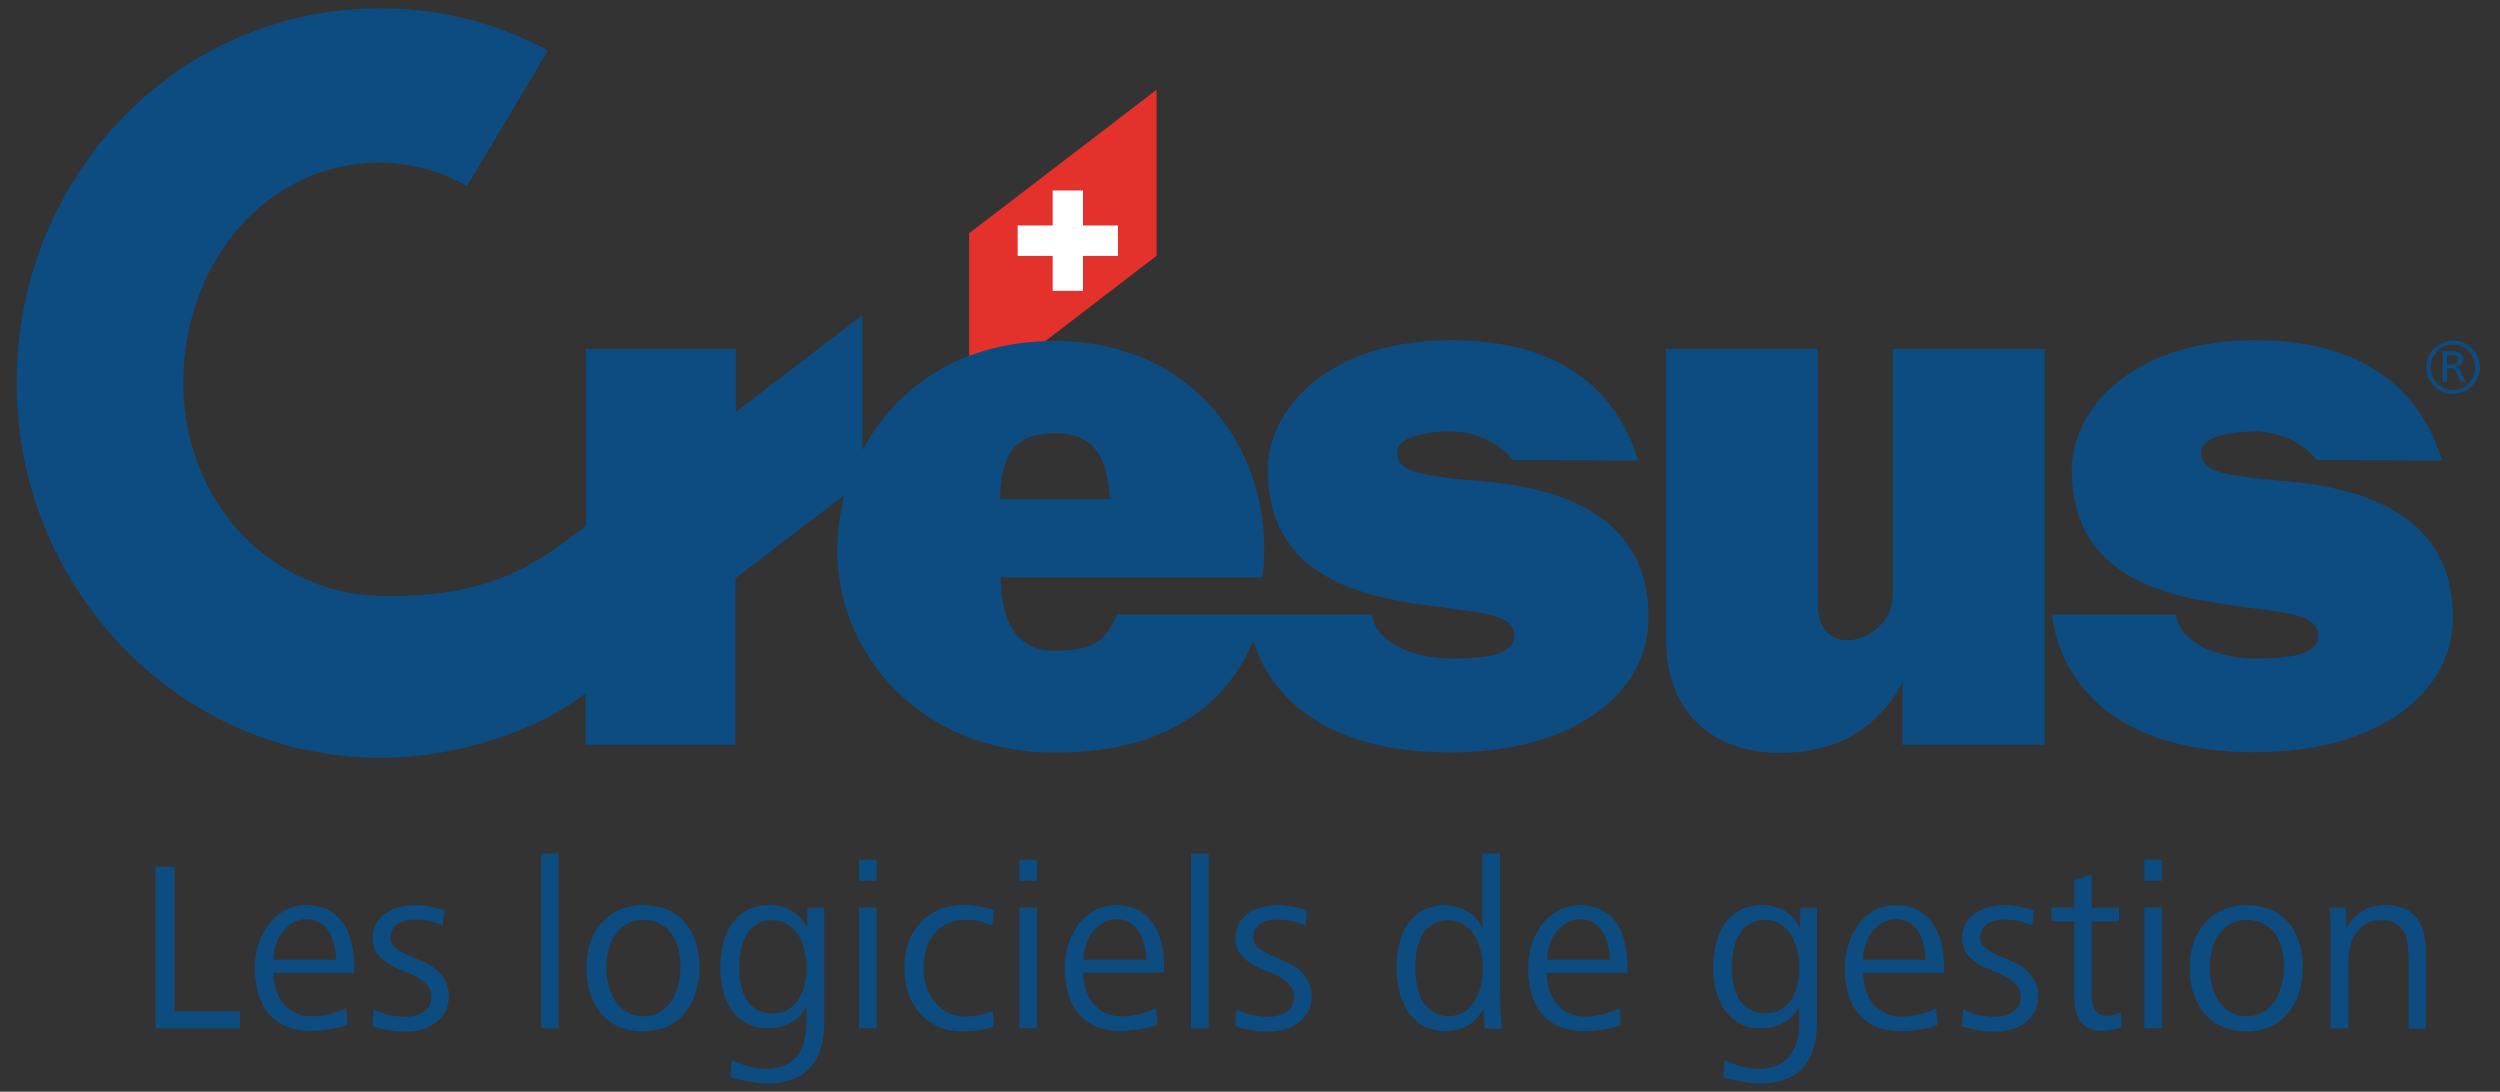 <svg id="Calque_1" data-name="Calque 1" xmlns="http://www.w3.org/2000/svg" viewBox="0 0 300 131"><rect x="0" y="0" width="300" height="131" fill="#333333" stroke="none"/><defs><style>.cls-1{fill:#e5312b;}.cls-2{fill:#fff;}.cls-3{fill:#0d4c80;}</style></defs><title>cresus-logo</title><polygon class="cls-1" points="116.3 47.95 116.3 27.99 138.79 10.77 138.79 30.69 116.3 47.95"/><polygon class="cls-2" points="129.96 27.06 134.16 27.06 134.16 30.71 129.96 30.71 129.96 34.9 126.32 34.9 126.32 30.71 122.12 30.71 122.12 27.06 126.32 27.06 126.32 22.86 129.96 22.86 129.96 27.06"/><polygon class="cls-3" points="20.96 104 18.66 104 18.66 123.4 28.81 123.4 28.81 121.39 20.96 121.39 20.96 104"/><path class="cls-3" d="M41.15,110.79a4.82,4.82,0,0,0-1.77-1.58,5.49,5.49,0,0,0-2.63-.59,5.2,5.2,0,0,0-2.6.65,6,6,0,0,0-1.94,1.7A8.27,8.27,0,0,0,31,113.36a9.16,9.16,0,0,0-.42,2.74,11.62,11.62,0,0,0,.38,3,6.61,6.61,0,0,0,1.19,2.42,5.72,5.72,0,0,0,2.08,1.6,7.31,7.31,0,0,0,3,.58,15.22,15.22,0,0,0,2.29-.18,9,9,0,0,0,2.19-.58l-.17-2a6.05,6.05,0,0,1-.92.43,10.93,10.93,0,0,1-1.06.32c-.37.08-.74.15-1.1.2a7.6,7.6,0,0,1-1,.07,4.57,4.57,0,0,1-2-.42A4.25,4.25,0,0,1,34,120.43a4.83,4.83,0,0,1-.89-1.68,7,7,0,0,1-.29-2h9.69v-.87a11.81,11.81,0,0,0-.32-2.77A6.91,6.91,0,0,0,41.15,110.79Zm-8.36,4.38a5.62,5.62,0,0,1,.25-1.59A5.13,5.13,0,0,1,33.8,112a4.24,4.24,0,0,1,1.25-1.21,3.1,3.1,0,0,1,1.73-.48,3,3,0,0,1,1.67.45,3.42,3.42,0,0,1,1.09,1.15,5.62,5.62,0,0,1,.6,1.56,8.26,8.26,0,0,1,.18,1.7Z"/><path class="cls-3" d="M52.06,116.14a8.27,8.27,0,0,0-1.69-.91q-.91-.37-1.68-.75a5.56,5.56,0,0,1-1.3-.81,1.41,1.41,0,0,1-.52-1.12,2.09,2.09,0,0,1,.26-1.09,2,2,0,0,1,.7-.67,3.33,3.33,0,0,1,1-.35,5.33,5.33,0,0,1,1.05-.1,7.81,7.81,0,0,1,1.65.19,7.92,7.92,0,0,1,1.6.51l.18-1.77a8.64,8.64,0,0,0-1.78-.48,10.48,10.48,0,0,0-1.83-.17,6.83,6.83,0,0,0-1.79.24,5.14,5.14,0,0,0-1.6.71,3.83,3.83,0,0,0-1.15,1.22,3.49,3.49,0,0,0-.43,1.79,3,3,0,0,0,.52,1.82,4.73,4.73,0,0,0,1.29,1.19,9.83,9.83,0,0,0,1.69.83,15.6,15.6,0,0,1,1.69.75,5.42,5.42,0,0,1,1.29,1,2,2,0,0,1,.53,1.43,2,2,0,0,1-.9,1.82,3.77,3.77,0,0,1-2.13.59,9.52,9.52,0,0,1-2-.21,7.56,7.56,0,0,1-1.86-.69l-.17,2a9,9,0,0,0,2,.52,14.83,14.83,0,0,0,2.1.15,6.92,6.92,0,0,0,1.87-.26,5,5,0,0,0,1.63-.8,4.09,4.09,0,0,0,1.15-1.33,4.11,4.11,0,0,0-.08-3.85A5,5,0,0,0,52.06,116.14Z"/><rect class="cls-3" x="64.93" y="102.43" width="2.12" height="20.97"/><path class="cls-3" d="M82.26,110.76a5.79,5.79,0,0,0-2.12-1.57,7.25,7.25,0,0,0-3-.56,6.74,6.74,0,0,0-2.86.58,6,6,0,0,0-2.14,1.6,7,7,0,0,0-1.32,2.37,9.16,9.16,0,0,0-.45,2.92,10.07,10.07,0,0,0,.42,3,7.07,7.07,0,0,0,1.28,2.43,5.91,5.91,0,0,0,2.12,1.64,7.55,7.55,0,0,0,5.9,0,5.71,5.71,0,0,0,2.11-1.64,7.24,7.24,0,0,0,1.28-2.43,9.74,9.74,0,0,0,.44-3,10.06,10.06,0,0,0-.42-3A6.92,6.92,0,0,0,82.26,110.76Zm-.87,7.43a6.22,6.22,0,0,1-.79,1.88,4.37,4.37,0,0,1-1.39,1.35,3.82,3.82,0,0,1-2,.53,3.76,3.76,0,0,1-2-.53,4.44,4.44,0,0,1-1.41-1.35,5.76,5.76,0,0,1-.79-1.88,9.33,9.33,0,0,1-.25-2.09,8.87,8.87,0,0,1,.25-2.06,5.63,5.63,0,0,1,.79-1.84,4.22,4.22,0,0,1,1.41-1.31,3.94,3.94,0,0,1,2-.49,4.17,4.17,0,0,1,2.07.48,4,4,0,0,1,1.38,1.28A5.39,5.39,0,0,1,81.4,114a8.77,8.77,0,0,1,0,4.2Z"/><path class="cls-3" d="M96.86,111.36A4.82,4.82,0,0,0,95,109.29a5.29,5.29,0,0,0-2.69-.67,5.43,5.43,0,0,0-2.71.63,5.37,5.37,0,0,0-1.84,1.67,7.21,7.21,0,0,0-1,2.4,12.22,12.22,0,0,0-.32,2.78,11.35,11.35,0,0,0,.31,2.65,6.82,6.82,0,0,0,1,2.34,5.41,5.41,0,0,0,1.82,1.67,5.34,5.34,0,0,0,2.72.64,5.23,5.23,0,0,0,2.58-.67,4.65,4.65,0,0,0,1.89-1.89v1.86a8.46,8.46,0,0,1-.26,2.2,4.76,4.76,0,0,1-.83,1.74,3.61,3.61,0,0,1-1.47,1.16,5.17,5.17,0,0,1-2.22.43,8.34,8.34,0,0,1-2.17-.28,9.19,9.19,0,0,1-2-.77l-.18,2.07a19.26,19.26,0,0,0,2.24.55,13.27,13.27,0,0,0,2.26.2,8.22,8.22,0,0,0,3.05-.51,5.32,5.32,0,0,0,2.1-1.47,6.1,6.1,0,0,0,1.23-2.31,10.93,10.93,0,0,0,.39-3V108.92h-2ZM96.6,118a5.87,5.87,0,0,1-.68,1.78,4,4,0,0,1-1.26,1.31,3.48,3.48,0,0,1-1.94.51,3.54,3.54,0,0,1-2-.51,3.79,3.79,0,0,1-1.22-1.3,5.49,5.49,0,0,1-.62-1.76,10.4,10.4,0,0,1-.17-1.9,11.53,11.53,0,0,1,.17-2,6,6,0,0,1,.62-1.84,3.41,3.41,0,0,1,3.24-1.85,3.2,3.2,0,0,1,1.89.54,4.29,4.29,0,0,1,1.25,1.36,6.25,6.25,0,0,1,.69,1.84,8.86,8.86,0,0,1,.22,2A9.53,9.53,0,0,1,96.6,118Z"/><rect class="cls-3" x="103.08" y="108.91" width="2.12" height="14.48"/><rect class="cls-3" x="103.08" y="103.16" width="2.12" height="2.53"/><path class="cls-3" d="M112.14,112a4.7,4.7,0,0,1,1.63-1.2,5.55,5.55,0,0,1,2.28-.43,6.3,6.3,0,0,1,1.56.2,9.18,9.18,0,0,1,1.47.53l.17-1.89a10.1,10.1,0,0,0-1.74-.45,10,10,0,0,0-1.81-.17,7.47,7.47,0,0,0-3,.57,6.54,6.54,0,0,0-2.24,1.56,6.74,6.74,0,0,0-1.43,2.37,8.75,8.75,0,0,0-.5,3,9.22,9.22,0,0,0,.46,3,6.7,6.7,0,0,0,1.35,2.43,6.35,6.35,0,0,0,2.19,1.63,6.94,6.94,0,0,0,3,.6,14.75,14.75,0,0,0,1.89-.12,9.61,9.61,0,0,0,1.86-.43l-.14-1.89a9.41,9.41,0,0,1-1.56.49,7.43,7.43,0,0,1-1.64.18,4.92,4.92,0,0,1-2.2-.48,4.66,4.66,0,0,1-1.58-1.3,5.53,5.53,0,0,1-1-1.87,7.41,7.41,0,0,1-.32-2.2,7.5,7.5,0,0,1,.32-2.27A4.88,4.88,0,0,1,112.14,112Z"/><rect class="cls-3" x="122.31" y="108.91" width="2.12" height="14.48"/><rect class="cls-3" x="122.31" y="103.16" width="2.12" height="2.53"/><path class="cls-3" d="M138.34,110.79a4.82,4.82,0,0,0-1.77-1.58,5.52,5.52,0,0,0-2.63-.59,5.2,5.2,0,0,0-2.6.65,5.86,5.86,0,0,0-1.94,1.7,8.27,8.27,0,0,0-1.21,2.39,9.16,9.16,0,0,0-.42,2.74,11.62,11.62,0,0,0,.38,3,6.61,6.61,0,0,0,1.19,2.42,5.72,5.72,0,0,0,2.08,1.6,7.31,7.31,0,0,0,3,.58,15,15,0,0,0,2.28-.18,9,9,0,0,0,2.2-.58l-.17-2a6.05,6.05,0,0,1-.92.43,10.93,10.93,0,0,1-1.06.32c-.37.08-.74.15-1.11.2a7.5,7.5,0,0,1-1,.07,4.56,4.56,0,0,1-2-.42,4.25,4.25,0,0,1-1.47-1.15,4.65,4.65,0,0,1-.88-1.68,6.7,6.7,0,0,1-.3-2h9.69v-.87a11.81,11.81,0,0,0-.32-2.77A7.11,7.11,0,0,0,138.34,110.79ZM130,115.17a6,6,0,0,1,.25-1.59A5.13,5.13,0,0,1,131,112a4.37,4.37,0,0,1,1.25-1.21,3.1,3.1,0,0,1,1.73-.48,3,3,0,0,1,1.67.45,3.42,3.42,0,0,1,1.09,1.15,5.62,5.62,0,0,1,.6,1.56,8.28,8.28,0,0,1,.19,1.7Z"/><rect class="cls-3" x="142.92" y="102.43" width="2.12" height="20.97"/><path class="cls-3" d="M155.59,116.14a8.83,8.83,0,0,0-1.69-.91q-.92-.37-1.68-.75a5.56,5.56,0,0,1-1.3-.81,1.41,1.41,0,0,1-.52-1.12,2,2,0,0,1,.26-1.09,2,2,0,0,1,.7-.67,3.33,3.33,0,0,1,1-.35,5.33,5.33,0,0,1,1.05-.1,7.81,7.81,0,0,1,1.65.19,8.13,8.13,0,0,1,1.6.51l.17-1.77a8.55,8.55,0,0,0-1.77-.48,10.48,10.48,0,0,0-1.83-.17,6.83,6.83,0,0,0-1.79.24,5.14,5.14,0,0,0-1.6.71,3.83,3.83,0,0,0-1.15,1.22,3.49,3.49,0,0,0-.43,1.79,3,3,0,0,0,.52,1.82,4.73,4.73,0,0,0,1.29,1.19,9.83,9.83,0,0,0,1.69.83,15.6,15.6,0,0,1,1.69.75,5.42,5.42,0,0,1,1.29,1,2,2,0,0,1,.53,1.43,2,2,0,0,1-.91,1.82,3.71,3.71,0,0,1-2.12.59,9.52,9.52,0,0,1-2-.21,7.41,7.41,0,0,1-1.86-.69l-.17,2a9,9,0,0,0,2,.52,14.83,14.83,0,0,0,2.1.15,6.92,6.92,0,0,0,1.87-.26,5,5,0,0,0,1.63-.8,4.09,4.09,0,0,0,1.15-1.33,3.7,3.7,0,0,0,.44-1.83,3.61,3.61,0,0,0-.53-2A4.84,4.84,0,0,0,155.59,116.14Z"/><path class="cls-3" d="M180,118.8V102.43h-2.12v8.93a4.31,4.31,0,0,0-1.77-2,5.05,5.05,0,0,0-2.59-.73,5.64,5.64,0,0,0-2.77.63,5.28,5.28,0,0,0-1.84,1.67,7,7,0,0,0-1,2.4,11.79,11.79,0,0,0,0,5.54,7.61,7.61,0,0,0,1,2.44,5.54,5.54,0,0,0,1.82,1.75,5.81,5.81,0,0,0,5.42,0A4.74,4.74,0,0,0,178,121l.17,2.42h2c0-.76-.08-1.51-.11-2.27S180,119.6,180,118.8Zm-2.27-.69a6.09,6.09,0,0,1-.68,1.86,4.25,4.25,0,0,1-1.24,1.39,3.22,3.22,0,0,1-1.93.56,3.39,3.39,0,0,1-2-.54,4.15,4.15,0,0,1-1.23-1.37,5.53,5.53,0,0,1-.63-1.86,11.75,11.75,0,0,1-.18-2,12.56,12.56,0,0,1,.16-2,5.7,5.7,0,0,1,.61-1.84,3.4,3.4,0,0,1,3.23-1.85,3.28,3.28,0,0,1,1.91.54,4.21,4.21,0,0,1,1.26,1.36,6.27,6.27,0,0,1,.7,1.84,9.5,9.5,0,0,1,.22,2A9.81,9.81,0,0,1,177.76,118.11Z"/><path class="cls-3" d="M194,110.79a4.93,4.93,0,0,0-1.78-1.58,5.47,5.47,0,0,0-2.63-.59,5.2,5.2,0,0,0-2.6.65A6,6,0,0,0,185,111a8,8,0,0,0-1.2,2.39,9.16,9.16,0,0,0-.42,2.74,11.62,11.62,0,0,0,.37,3,6.47,6.47,0,0,0,1.2,2.42,5.6,5.6,0,0,0,2.07,1.6,7.33,7.33,0,0,0,3,.58,15.19,15.19,0,0,0,2.28-.18,8.92,8.92,0,0,0,2.19-.58l-.17-2a6.05,6.05,0,0,1-.92.43,10.93,10.93,0,0,1-1.06.32c-.37.08-.74.15-1.1.2a7.6,7.6,0,0,1-1,.07,4.57,4.57,0,0,1-2-.42,4.25,4.25,0,0,1-1.47-1.15,4.81,4.81,0,0,1-.88-1.68,6.69,6.69,0,0,1-.29-2h9.68v-.87a11.81,11.81,0,0,0-.32-2.77A7.1,7.1,0,0,0,194,110.79Zm-8.36,4.38a5.62,5.62,0,0,1,.25-1.59,5.11,5.11,0,0,1,.75-1.58,4.5,4.5,0,0,1,1.25-1.21,3.12,3.12,0,0,1,1.73-.48,3,3,0,0,1,1.67.45,3.42,3.42,0,0,1,1.09,1.15,5.62,5.62,0,0,1,.6,1.56,7.64,7.64,0,0,1,.19,1.7Z"/><path class="cls-3" d="M216,111.36a4.82,4.82,0,0,0-1.85-2.07,5.31,5.31,0,0,0-2.69-.67,5.47,5.47,0,0,0-2.72.63,5.25,5.25,0,0,0-1.83,1.67,7,7,0,0,0-1,2.4,11.68,11.68,0,0,0-.32,2.78,11.9,11.9,0,0,0,.3,2.65,7,7,0,0,0,1,2.34,5.17,5.17,0,0,0,4.53,2.31,5.26,5.26,0,0,0,2.59-.67,4.77,4.77,0,0,0,1.89-1.89v1.86a8.91,8.91,0,0,1-.26,2.2,4.76,4.76,0,0,1-.83,1.74,3.64,3.64,0,0,1-1.48,1.16,5.14,5.14,0,0,1-2.22.43,8.26,8.26,0,0,1-2.16-.28,9.47,9.47,0,0,1-2-.77l-.17,2.07a19.1,19.1,0,0,0,2.23.55,13.39,13.39,0,0,0,2.27.2,8.22,8.22,0,0,0,3.05-.51,5.32,5.32,0,0,0,2.1-1.47,6.09,6.09,0,0,0,1.22-2.31,10.93,10.93,0,0,0,.39-3V108.92h-2Zm-.26,6.64a5.89,5.89,0,0,1-.69,1.78,3.85,3.85,0,0,1-1.26,1.31,4,4,0,0,1-3.92,0,3.79,3.79,0,0,1-1.22-1.3A5.26,5.26,0,0,1,208,118a10.43,10.43,0,0,1-.18-1.9,11.55,11.55,0,0,1,.18-2,5.71,5.71,0,0,1,.62-1.84,3.4,3.4,0,0,1,3.23-1.85,3.21,3.21,0,0,1,1.9.54,4.29,4.29,0,0,1,1.25,1.36,6.54,6.54,0,0,1,.69,1.84,8.86,8.86,0,0,1,.22,2A9.53,9.53,0,0,1,215.72,118Z"/><path class="cls-3" d="M231.9,110.79a4.93,4.93,0,0,0-1.78-1.58,5.47,5.47,0,0,0-2.63-.59,5.2,5.2,0,0,0-2.6.65A5.83,5.83,0,0,0,223,111a7.8,7.8,0,0,0-1.21,2.39,9.16,9.16,0,0,0-.42,2.74,11.2,11.2,0,0,0,.38,3,6.45,6.45,0,0,0,1.19,2.42,5.56,5.56,0,0,0,2.08,1.6,7.25,7.25,0,0,0,3,.58,15,15,0,0,0,2.28-.18,9,9,0,0,0,2.2-.58l-.18-2a6.4,6.4,0,0,1-.91.43,11.14,11.14,0,0,1-1.07.32c-.36.08-.73.15-1.1.2a7.6,7.6,0,0,1-1,.07,4.5,4.5,0,0,1-2-.42,4.08,4.08,0,0,1-1.47-1.15,4.67,4.67,0,0,1-.89-1.68,6.69,6.69,0,0,1-.29-2h9.68v-.87a11.31,11.31,0,0,0-.32-2.77A6.89,6.89,0,0,0,231.9,110.79Zm-8.36,4.38a5.62,5.62,0,0,1,.25-1.59,5.11,5.11,0,0,1,.75-1.58,4.5,4.5,0,0,1,1.25-1.21,3.12,3.12,0,0,1,1.73-.48,3,3,0,0,1,1.67.45,3.42,3.42,0,0,1,1.09,1.15,5.33,5.33,0,0,1,.6,1.56,7.64,7.64,0,0,1,.19,1.7Z"/><path class="cls-3" d="M242.8,116.14a8.46,8.46,0,0,0-1.68-.91c-.61-.25-1.17-.5-1.69-.75a5.7,5.7,0,0,1-1.29-.81,1.42,1.42,0,0,1-.53-1.12,2,2,0,0,1,.27-1.09,1.93,1.93,0,0,1,.69-.67,3.33,3.33,0,0,1,1-.35,5.33,5.33,0,0,1,1.05-.1,7.9,7.9,0,0,1,1.66.19,8.13,8.13,0,0,1,1.6.51l.17-1.77a8.55,8.55,0,0,0-1.77-.48,10.48,10.48,0,0,0-1.83-.17,6.77,6.77,0,0,0-1.79.24,4.94,4.94,0,0,0-1.6.71,3.72,3.72,0,0,0-1.15,1.22,3.49,3.49,0,0,0-.44,1.79,3.06,3.06,0,0,0,.52,1.82,4.78,4.78,0,0,0,1.3,1.19,9.16,9.16,0,0,0,1.69.83,14.6,14.6,0,0,1,1.68.75,5.29,5.29,0,0,1,1.3,1,2,2,0,0,1,.52,1.43,2,2,0,0,1-.9,1.82,3.74,3.74,0,0,1-2.13.59,9.5,9.5,0,0,1-2-.21,7.41,7.41,0,0,1-1.86-.69l-.18,2a9,9,0,0,0,2,.52,14.8,14.8,0,0,0,2.09.15,7,7,0,0,0,1.88-.26,5.06,5.06,0,0,0,1.63-.8,4.21,4.21,0,0,0,1.15-1.33,3.7,3.7,0,0,0,.43-1.83,3.61,3.61,0,0,0-.52-2A4.88,4.88,0,0,0,242.8,116.14Z"/><path class="cls-3" d="M253.68,121.78a3.2,3.2,0,0,1-.83.11,1.52,1.52,0,0,1-1.5-.73,3.79,3.79,0,0,1-.36-1.69v-8.9h3.29v-1.65H251v-4l-2.09.73v3.26h-2.74v1.65h2.74v8.35a15.59,15.59,0,0,0,.1,1.86,4.42,4.42,0,0,0,.45,1.53,2.53,2.53,0,0,0,1,1,3.58,3.58,0,0,0,1.77.38,6.91,6.91,0,0,0,1.19-.1,5.09,5.09,0,0,0,1.17-.34l-.12-1.77A4.44,4.44,0,0,1,253.68,121.78Z"/><rect class="cls-3" x="257.33" y="108.91" width="2.13" height="14.48"/><rect class="cls-3" x="257.33" y="103.16" width="2.13" height="2.53"/><path class="cls-3" d="M274.66,110.76a5.79,5.79,0,0,0-2.12-1.57,7.22,7.22,0,0,0-3-.56,6.74,6.74,0,0,0-2.86.58,6,6,0,0,0-2.14,1.6,7,7,0,0,0-1.32,2.37,9.16,9.16,0,0,0-.45,2.92,10.07,10.07,0,0,0,.42,3,7.07,7.07,0,0,0,1.28,2.43,5.91,5.91,0,0,0,2.12,1.64,7.58,7.58,0,0,0,5.91,0,5.76,5.76,0,0,0,2.1-1.64,7.24,7.24,0,0,0,1.28-2.43,9.74,9.74,0,0,0,.44-3,10.06,10.06,0,0,0-.42-3A6.92,6.92,0,0,0,274.66,110.76Zm-.87,7.43a6.22,6.22,0,0,1-.79,1.88,4.37,4.37,0,0,1-1.39,1.35,3.82,3.82,0,0,1-2,.53,3.76,3.76,0,0,1-2-.53,4.54,4.54,0,0,1-1.41-1.35,5.76,5.76,0,0,1-.79-1.88,9.33,9.33,0,0,1-.25-2.09,8.87,8.87,0,0,1,.25-2.06,5.63,5.63,0,0,1,.79-1.84,4.31,4.31,0,0,1,1.41-1.31,3.94,3.94,0,0,1,2-.49,4.17,4.17,0,0,1,2.07.48,4.07,4.07,0,0,1,1.39,1.28,5.82,5.82,0,0,1,.78,1.83,9.29,9.29,0,0,1,.24,2.11A8.8,8.8,0,0,1,273.79,118.19Z"/><path class="cls-3" d="M290.09,110.27a3.9,3.9,0,0,0-1.5-1.21,5.45,5.45,0,0,0-2.32-.44,5,5,0,0,0-4.69,2.8l-.08-2.5h-1.95c.06.56.1,1.13.12,1.7s0,1.14,0,1.7V123.4h2.13v-7.79a9.11,9.11,0,0,1,.19-1.89,4.61,4.61,0,0,1,.65-1.66,3.62,3.62,0,0,1,1.22-1.18,3.67,3.67,0,0,1,1.89-.45,3.45,3.45,0,0,1,1.69.36,2.66,2.66,0,0,1,1,1,3.8,3.8,0,0,1,.46,1.39,11.08,11.08,0,0,1,.12,1.66v8.58h2.09v-9a11.16,11.16,0,0,0-.23-2.31A4.77,4.77,0,0,0,290.09,110.27Z"/><path class="cls-3" d="M227.14,71.34c0,5.73-9,8.25-9,1.21V41.88H199.92V76.72c0,8.25,5.1,13.63,13.7,13.63,9.83,0,13.52-6.25,14.68-8.5v7.53h17.07V41.88H227.14Z"/><path class="cls-3" d="M174.14,57.4c-4-.52-6.49-.91-6.49-3.13,0-2,4-2.51,6.49-2.51,2.08,0,5.55.94,7.37,3.44l15.08.06c-1.82-5.84-6.73-14.43-22.45-14.43-15,0-22,8.49-22,15.53,0,14.35,13.83,15.54,22,16.67,4,.56,7.58.78,7.58,3.26s-4,2.73-7.58,2.73c-4,0-8.95-1.6-9.54-5.29H134.07c-1.35,2.82-2.35,4.36-7.48,4.36-5.78,0-6.43-5.39-6.52-8.81h31.44c1.73-14.6-7.93-28.36-24.92-28.36-11.34,0-19.14,5.64-23.09,13.1V37.8L88.3,49.45V41.88h-18V63.1C64.6,67.52,59,71.78,45.71,71.51,32.69,71.25,22,60.43,22,45.94S32,19.51,45.71,19.51a21.67,21.67,0,0,1,10.34,2.8L65.76,6.05A42.45,42.45,0,0,0,45.71,1C21,1,2,21.38,2,45.94s19.36,45,43.71,45c9.13,0,19-3.36,24.54-7.74v6.18h18v-20l13.11-10a26.22,26.22,0,0,0-.88,6.7c0,12.51,10.14,24.23,26.06,24.23,15.13,0,21.18-7.21,23.86-13.39,2.27,7.14,9.16,13.37,23.69,13.37,14.26,0,23.73-6.77,23.73-16.2C197.87,57.7,178.83,58,174.14,57.4ZM126.59,52c4.64,0,6.26,2.66,6.61,7.91H120C120.13,54.22,121.94,52,126.59,52Z"/><path class="cls-3" d="M270.61,57.4c-4-.52-6.48-.91-6.48-3.13,0-2,4-2.51,6.48-2.51,2.08,0,5.55.94,7.37,3.44l15.08.06c-1.82-5.84-6.73-14.43-22.45-14.43-15,0-22,8.49-22,15.53,0,14.35,13.83,15.54,22,16.67,4,.56,7.58.78,7.58,3.26s-4,2.73-7.58,2.73c-4,0-8.95-1.6-9.54-5.29H246.21c1.12,8.35,7.75,16.54,24.4,16.54,14.27,0,23.74-6.77,23.74-16.2C294.35,57.7,275.3,58,270.61,57.4Z"/><path class="cls-3" d="M297.33,42.81a3.21,3.21,0,0,0-.69-1,3.33,3.33,0,0,0-1-.69,3.33,3.33,0,0,0-2.53,0,3.33,3.33,0,0,0-1,.69,3.21,3.21,0,0,0-.69,1,3.28,3.28,0,0,0,0,2.51,3.37,3.37,0,0,0,.69,1,3.16,3.16,0,0,0,1,.69,3.21,3.21,0,0,0,2.53,0,3.16,3.16,0,0,0,1-.69,3.37,3.37,0,0,0,.69-1,3.16,3.16,0,0,0,0-2.51Zm-.52,2.31a2.78,2.78,0,0,1-1.42,1.47,2.59,2.59,0,0,1-2.09,0,2.85,2.85,0,0,1-.85-.6,2.74,2.74,0,0,1-.57-.87,2.89,2.89,0,0,1-.2-1.06,2.71,2.71,0,0,1,1.62-2.51,2.59,2.59,0,0,1,2.09,0,2.7,2.7,0,0,1,.85.59,2.71,2.71,0,0,1,.77,1.92A2.89,2.89,0,0,1,296.81,45.12Z"/><path class="cls-3" d="M295,44.2a.68.68,0,0,0-.36-.18,1.15,1.15,0,0,0,.35-.1,1.17,1.17,0,0,0,.3-.19.86.86,0,0,0,.2-.26.8.8,0,0,0,.07-.34.93.93,0,0,0-.1-.45,1,1,0,0,0-.27-.3,1,1,0,0,0-.4-.16,1.86,1.86,0,0,0-.48-.06H293.1v3.68h.55V44.21H294a1.23,1.23,0,0,1,.29,0,.4.4,0,0,1,.2.08.5.5,0,0,1,.15.14,1,1,0,0,1,.11.23l.51,1.15h.6l-.62-1.33A.77.77,0,0,0,295,44.2Zm-.61-.47a1.84,1.84,0,0,1-.33,0h-.42V42.61h.41l.35,0a1.32,1.32,0,0,1,.3.08.56.56,0,0,1,.21.16.51.51,0,0,1,.08.28.49.49,0,0,1-.3.49A1.32,1.32,0,0,1,294.4,43.73Z"/></svg>